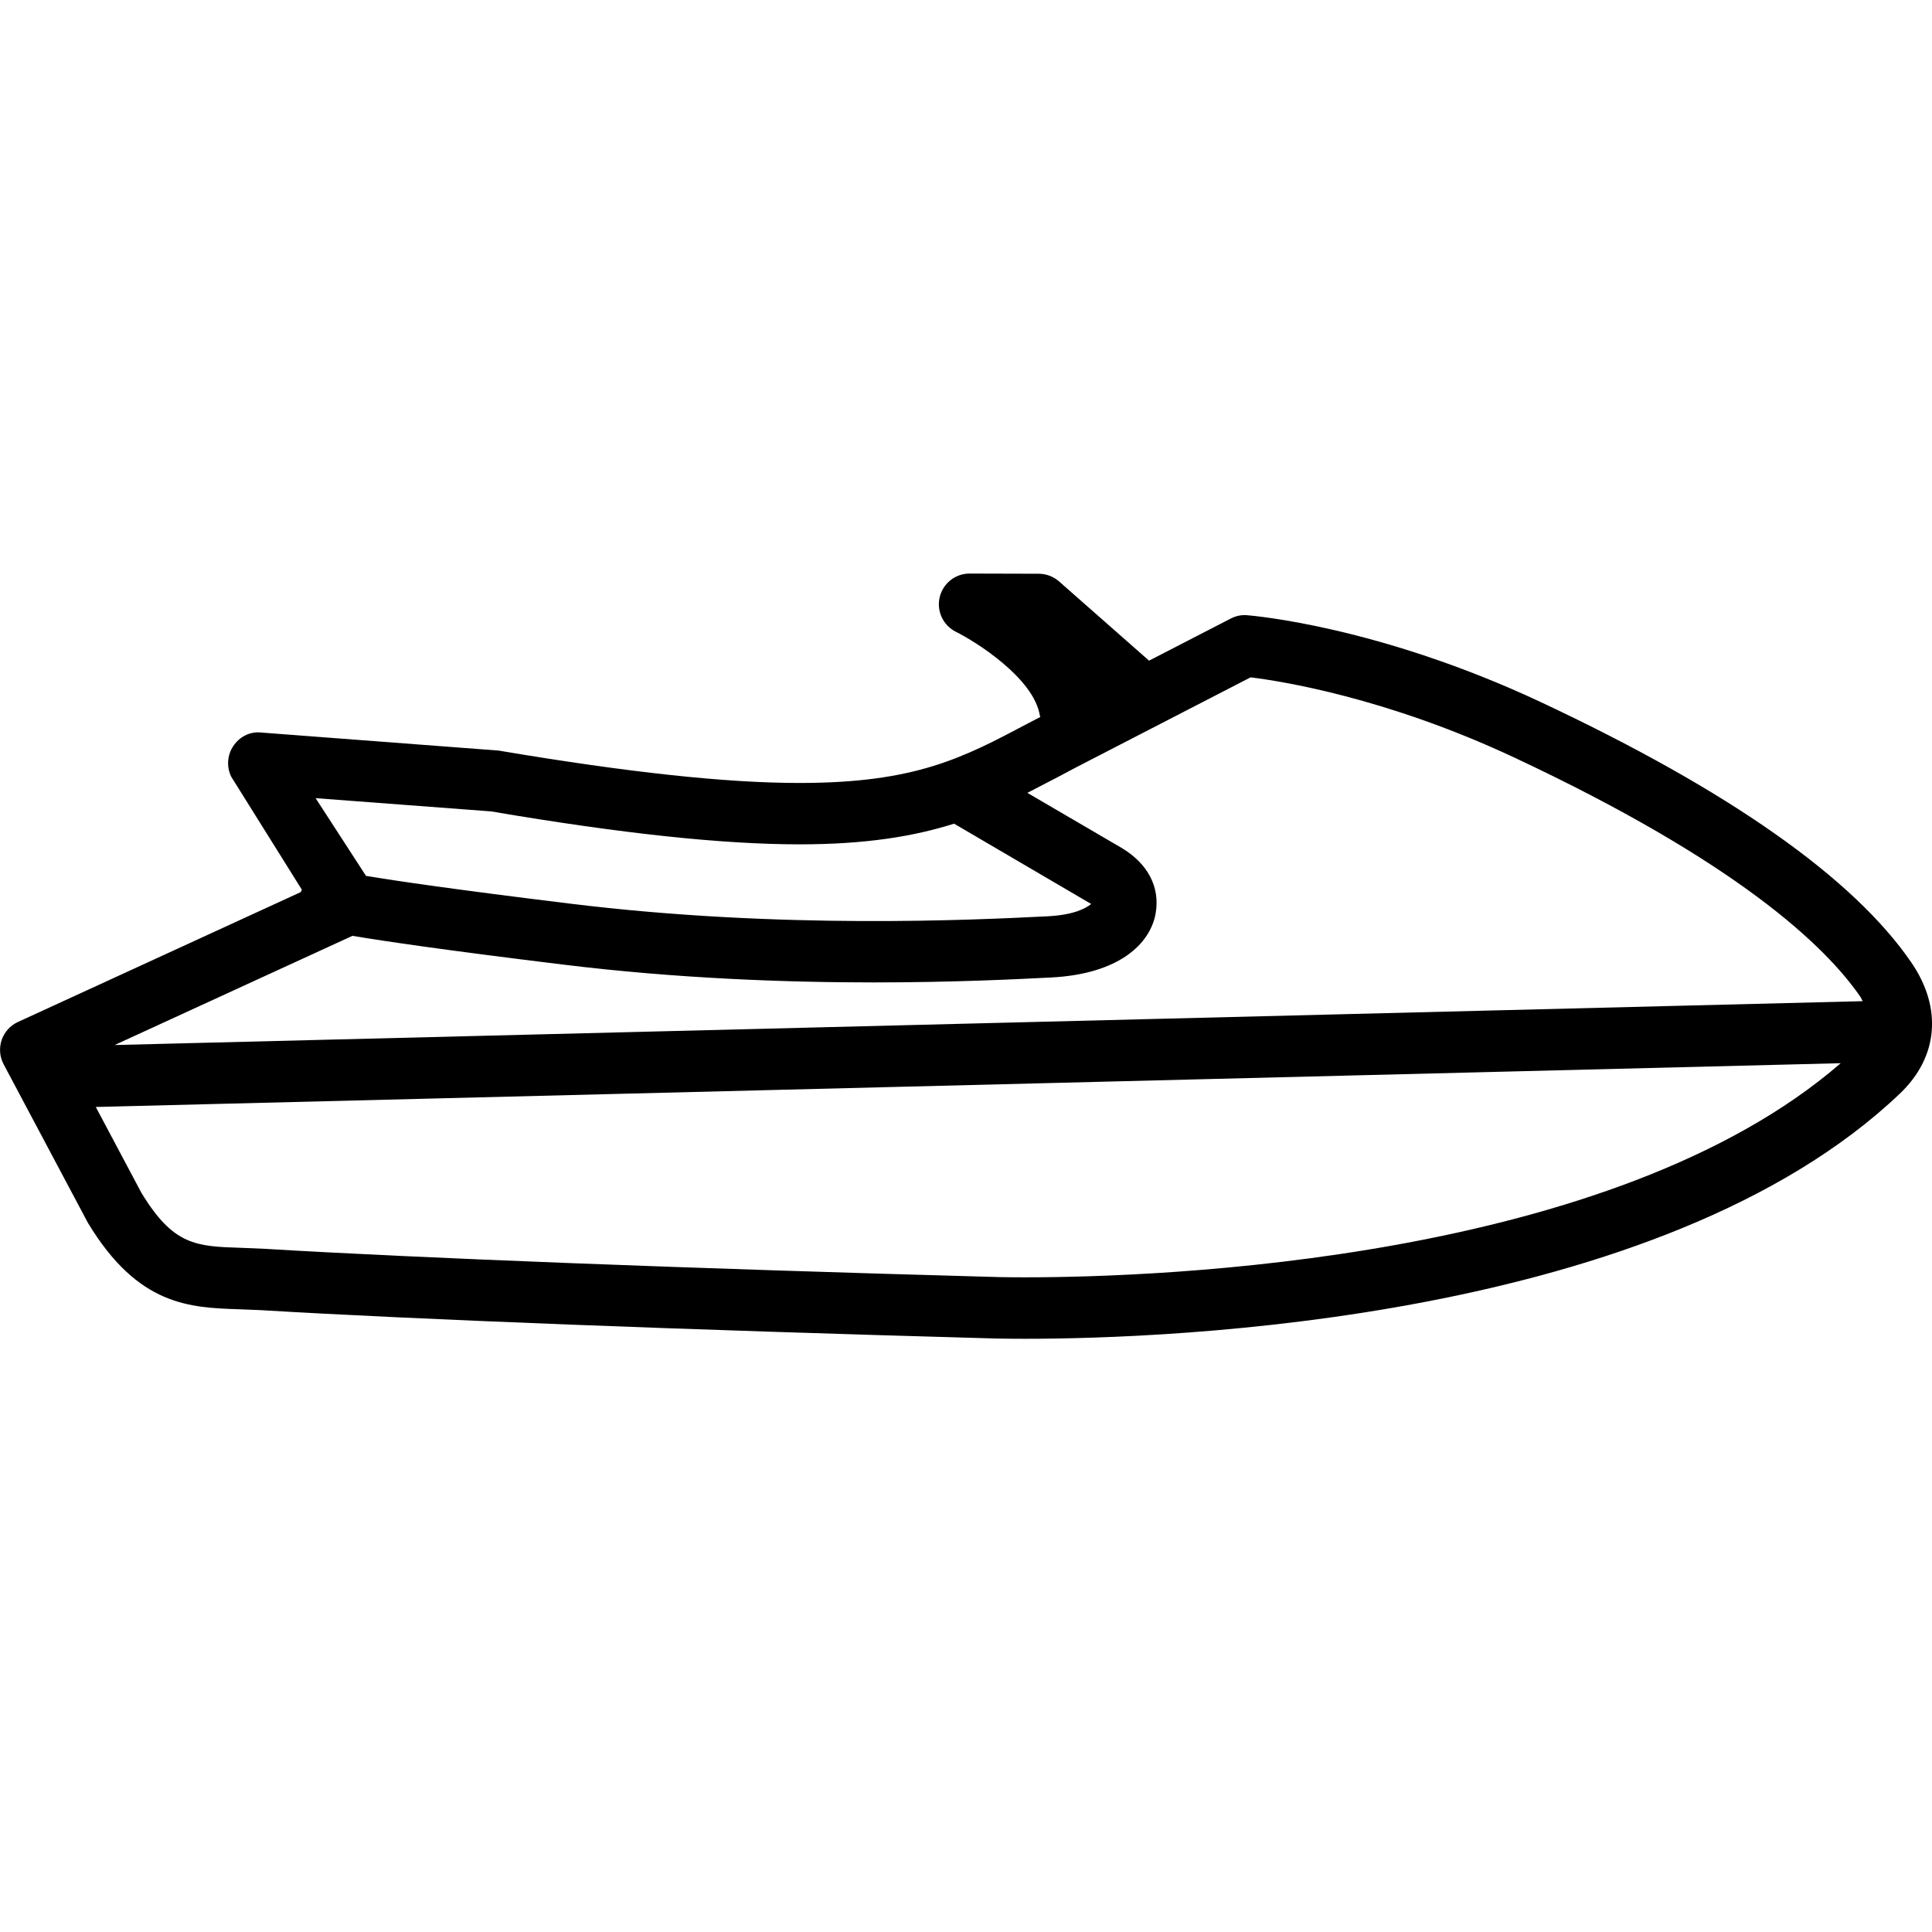 <svg width="64" height="64" viewBox="0 0 64 64" xmlns="http://www.w3.org/2000/svg"><title>01006jetskiL</title><path d="M32.808 42.297c-9.998-.275-18.982-.624-24.033-.928l-.777-.033c-1.501-.047-2.254-.073-3.319-1.832l-1.506-2.834 57.803-1.45c-7.562 6.555-22.522 7.093-27.02 7.093-.722 0-1.13-.014-1.147-.016zm3.337-12.352c-.177.151-.59.365-1.438.408-2.413.12-8.829.439-15.798-.416-3.837-.469-5.804-.759-6.785-.922l-1.669-2.575 5.816.439c4.325.736 7.666 1.091 10.212 1.091 2.213 0 3.798-.267 5.122-.685l4.541 2.66zm-2.113-3.68l.987-.512c.365-.196.745-.396 1.157-.606l5.251-2.709c.981.12 4.484.661 8.752 2.664 7.338 3.442 10.282 6.214 11.459 7.934l.065.129-57.906 1.453 7.878-3.617c1.032.173 3.054.473 6.987.953 3.762.461 7.358.59 10.276.59 2.626 0 4.706-.104 5.873-.163 2.268-.114 3.291-1.122 3.47-2.118.159-.891-.275-1.669-1.13-2.177l-3.119-1.822zm29.286 5.622c-1.92-2.805-6.049-5.706-12.273-8.627-5.384-2.524-9.561-2.866-9.735-2.88-.186-.018-.377.025-.543.112l-2.703 1.393-2.983-2.626c-.186-.163-.424-.251-.669-.253l-2.291-.006h-.004c-.471 0-.881.326-.989.785-.108.461.116.936.541 1.146.657.326 2.583 1.536 2.778 2.776l.016.043-.396.206c-2.169 1.151-3.737 1.981-7.583 1.981-2.43 0-5.659-.347-9.965-1.073l-7.87-.598c-.369-.041-.714.141-.918.443-.204.302-.231.69-.073 1.018l2.342 3.747-.039.075v.004l-9.368 4.302c-.255.118-.449.333-.539.598-.088.267-.065.557.067.804l2.791 5.251c1.665 2.756 3.372 2.809 5.023 2.864l.718.029c5.073.306 14.082.655 24.092.932 0 0 .437.016 1.212.016 4.798 0 21.065-.586 28.98-8.123 1.269-1.208 1.412-2.83.382-4.337z"/></svg>